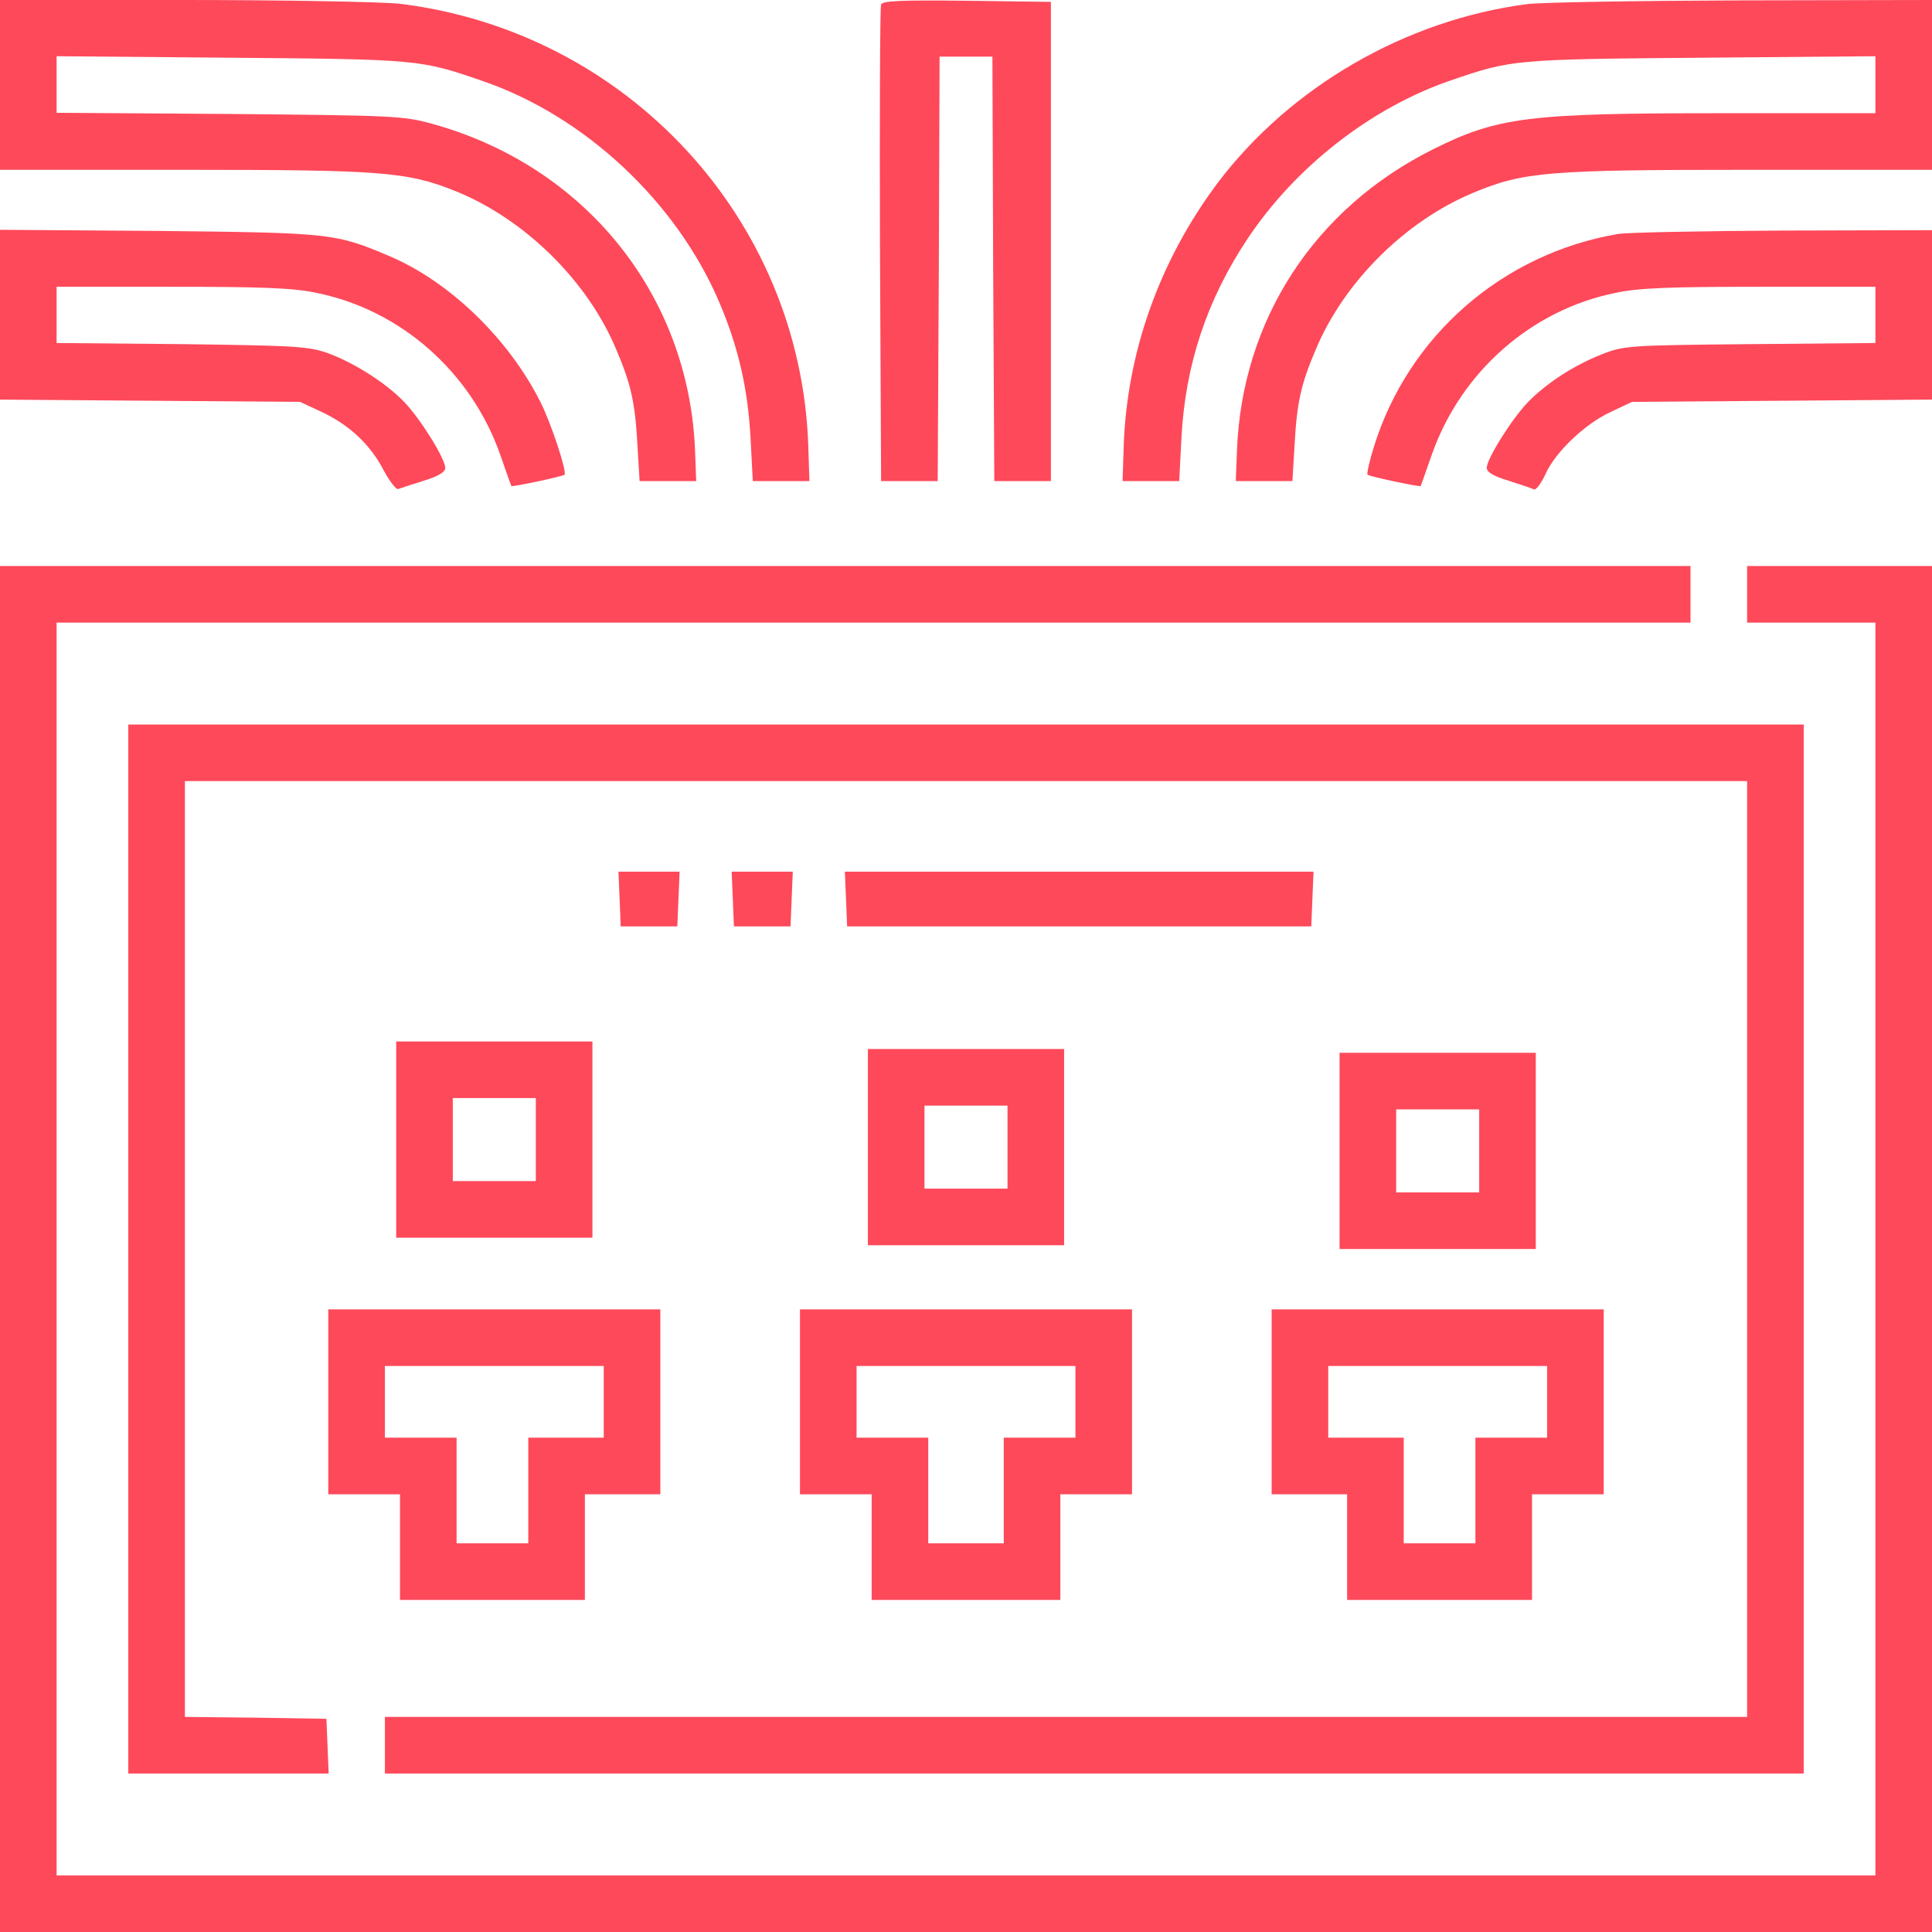 <svg version="1.0" xmlns="http://www.w3.org/2000/svg"
 width="50px" height="50px" viewBox="0 0 512 512"
 preserveAspectRatio="xMidYMid meet">

<g transform="translate(0,512) scale(0.1,-0.1)"
fill="#FE495A" stroke="none">
<path d="M0 4895 l0 -225 484 0 c527 0 594 -5 722 -56 184 -74 351 -238 427
-420 39 -91 50 -141 56 -249 l6 -100 75 0 75 0 -3 80 c-16 413 -291 755 -697
867 -76 21 -104 22 -537 26 l-458 3 0 75 0 75 463 -4 c495 -4 502 -5 664 -61
273 -93 517 -322 630 -589 50 -118 75 -228 82 -357 l6 -115 75 0 75 0 -3 95
c-21 600 -480 1096 -1082 1170 -47 5 -299 10 -572 10 l-488 0 0 -225z"/>
<path d="M2335 5108 c-3 -7 -4 -294 -3 -638 l3 -625 75 0 75 0 3 563 2 562 70
0 70 0 2 -562 3 -563 75 0 75 0 0 635 0 635 -223 3 c-173 2 -224 0 -227 -10z"/>
<path d="M4046 5109 c-321 -42 -627 -219 -820 -475 -153 -205 -239 -446 -248
-694 l-3 -95 75 0 75 0 6 115 c10 192 67 365 175 527 127 191 328 348 539 420
160 55 168 56 663 60 l462 4 0 -75 0 -76 -409 0 c-511 0 -592 -10 -764 -96
-314 -157 -506 -452 -519 -799 l-3 -80 75 0 75 0 6 100 c6 108 17 158 56 249
75 179 237 340 417 415 134 56 197 61 732 61 l484 0 0 225 0 225 -502 -1
c-277 -1 -534 -5 -572 -10z"/>
<path d="M0 4286 l0 -225 398 -3 397 -3 56 -26 c75 -35 130 -87 165 -154 16
-30 34 -53 39 -51 6 2 36 12 68 22 39 12 57 23 57 34 0 24 -65 129 -108 174
-48 50 -129 102 -200 129 -53 19 -81 21 -389 25 l-333 3 0 75 0 74 305 0 c238
0 323 -3 383 -16 224 -45 411 -210 488 -430 15 -43 28 -80 29 -82 3 -3 135 25
141 30 7 8 -36 138 -64 193 -84 167 -239 317 -397 385 -146 62 -155 63 -612
68 l-423 3 0 -225z"/>
<path d="M4288 4500 c-306 -52 -556 -270 -647 -564 -12 -38 -19 -71 -17 -74 6
-5 138 -33 141 -30 1 2 14 39 29 82 77 220 264 385 488 430 60 13 145 16 383
16 l305 0 0 -74 0 -75 -332 -3 c-322 -3 -335 -4 -393 -27 -74 -29 -148 -77
-197 -128 -42 -44 -108 -149 -108 -173 0 -11 18 -22 58 -34 31 -10 62 -20 67
-23 6 -2 19 16 30 39 25 58 104 134 173 166 l57 27 398 3 397 3 0 225 0 224
-392 -1 c-216 -1 -414 -5 -440 -9z"/>
<path d="M0 1810 l0 -1810 2560 0 2560 0 0 1810 0 1810 -245 0 -245 0 0 -75 0
-75 170 0 170 0 0 -1660 0 -1660 -2410 0 -2410 0 0 1660 0 1660 2165 0 2165 0
0 75 0 75 -2240 0 -2240 0 0 -1810z"/>
<path d="M340 1810 l0 -1390 265 0 266 0 -3 73 -3 72 -187 3 -188 2 0 1240 0
1240 2070 0 2070 0 0 -1240 0 -1240 -1805 0 -1805 0 0 -75 0 -75 1880 0 1880
0 0 1390 0 1390 -2220 0 -2220 0 0 -1390z"/>
<path d="M1642 2738 l3 -73 75 0 75 0 3 73 3 72 -81 0 -81 0 3 -72z"/>
<path d="M1942 2738 l3 -73 75 0 75 0 3 73 3 72 -81 0 -81 0 3 -72z"/>
<path d="M2242 2738 l3 -73 615 0 615 0 3 73 3 72 -621 0 -621 0 3 -72z"/>
<path d="M1050 2100 l0 -260 260 0 260 0 0 260 0 260 -260 0 -260 0 0 -260z
m370 0 l0 -110 -110 0 -110 0 0 110 0 110 110 0 110 0 0 -110z"/>
<path d="M2300 2080 l0 -260 260 0 260 0 0 260 0 260 -260 0 -260 0 0 -260z
m370 0 l0 -110 -110 0 -110 0 0 110 0 110 110 0 110 0 0 -110z"/>
<path d="M3550 2070 l0 -260 260 0 260 0 0 260 0 260 -260 0 -260 0 0 -260z
m370 0 l0 -110 -110 0 -110 0 0 110 0 110 110 0 110 0 0 -110z"/>
<path d="M870 1405 l0 -245 95 0 95 0 0 -140 0 -140 245 0 245 0 0 140 0 140
100 0 100 0 0 245 0 245 -440 0 -440 0 0 -245z m730 0 l0 -95 -100 0 -100 0 0
-140 0 -140 -95 0 -95 0 0 140 0 140 -95 0 -95 0 0 95 0 95 290 0 290 0 0 -95z"/>
<path d="M2120 1405 l0 -245 95 0 95 0 0 -140 0 -140 250 0 250 0 0 140 0 140
95 0 95 0 0 245 0 245 -440 0 -440 0 0 -245z m730 0 l0 -95 -95 0 -95 0 0
-140 0 -140 -100 0 -100 0 0 140 0 140 -95 0 -95 0 0 95 0 95 290 0 290 0 0
-95z"/>
<path d="M3370 1405 l0 -245 100 0 100 0 0 -140 0 -140 245 0 245 0 0 140 0
140 95 0 95 0 0 245 0 245 -440 0 -440 0 0 -245z m730 0 l0 -95 -95 0 -95 0 0
-140 0 -140 -95 0 -95 0 0 140 0 140 -100 0 -100 0 0 95 0 95 290 0 290 0 0
-95z"/>
</g>
</svg>

